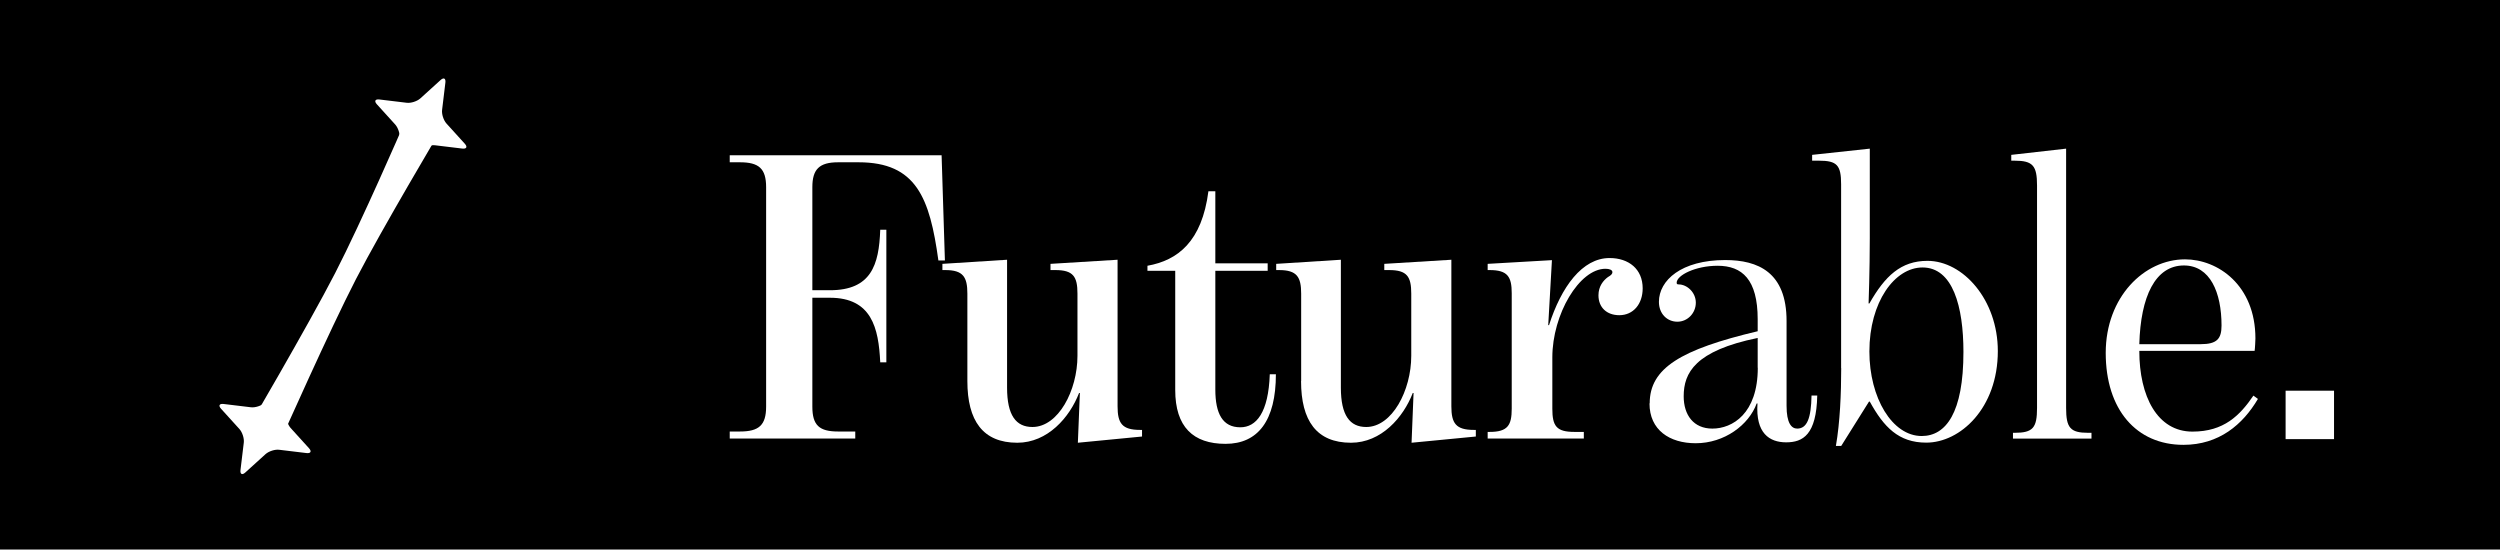 <svg width="555" height="122" viewBox="0 0 555 122" fill="none" xmlns="http://www.w3.org/2000/svg">
<rect width="555" height="122" fill="black"/>
<path d="M162 95.795H164.27C168.455 95.795 170.08 94.415 170.08 90.274V41.548C170.08 37.407 168.455 36.027 164.27 36.027H162V34.469H209.035L209.769 57.82H208.322C206.408 43.929 203.425 36.027 190.604 36.027H186.063C181.878 36.027 180.342 37.586 180.342 41.548V64.431H184.237C193.408 64.431 195.145 58.821 195.412 51.008H196.77V80.435H195.412C195.056 72.8 193.497 66.1 184.237 66.1H180.342V90.274C180.342 94.415 181.878 95.795 186.063 95.795H189.869V97.353H162V95.795Z" fill="white"/>
<path d="M214.756 84.576V65.188C214.756 61.515 213.843 59.956 209.858 59.956H209.213V58.576L223.57 57.664V86.067C223.57 92.233 225.574 94.793 229.202 94.793C234.923 94.793 239.197 86.713 239.197 78.989V65.188C239.197 61.426 238.284 59.956 234.3 59.956H233.209V58.576L248.101 57.664V90.207C248.101 93.969 249.102 95.439 253.087 95.439H253.532V96.908L239.286 98.288L239.731 87.247H239.553C237.46 92.678 232.563 98.288 225.841 98.288C218.206 98.288 214.756 93.413 214.756 84.598V84.576Z" fill="white"/>
<path d="M260.9 86.601V60.112H254.734V58.999C261.456 57.797 266.821 53.657 268.268 42.46H269.804V58.465H281.423V60.112H269.804V86.49C269.804 91.832 271.429 94.86 275.346 94.86C278.886 94.86 281.601 91.632 281.891 83.084H283.248C283.248 93.391 279.264 98.533 272.074 98.533C264.884 98.533 260.9 94.771 260.9 86.579V86.601Z" fill="white"/>
<path d="M288.858 84.576V65.188C288.858 61.515 287.945 59.956 283.961 59.956H283.315V58.576L297.673 57.664V86.067C297.673 92.233 299.676 94.793 303.305 94.793C309.025 94.793 313.299 86.713 313.299 78.989V65.188C313.299 61.426 312.386 59.956 308.402 59.956H307.311V58.576L322.203 57.664V90.207C322.203 93.969 323.205 95.439 327.189 95.439H327.634V96.908L313.366 98.288L313.811 87.247H313.633C311.541 92.678 306.643 98.288 299.921 98.288C292.286 98.288 288.836 93.413 288.836 84.598L288.858 84.576Z" fill="white"/>
<path d="M330.261 95.884H330.706C334.713 95.884 335.603 94.415 335.603 90.742V65.099C335.603 61.426 334.691 59.956 330.706 59.956H330.261V58.576L344.529 57.753L343.706 72.177H343.884C346.6 63.718 351.23 57.285 357.329 57.285C361.603 57.285 364.674 59.756 364.674 64.008C364.674 67.502 362.582 69.973 359.488 69.973C356.683 69.973 354.858 68.237 354.858 65.566C354.858 63.54 355.949 62.249 356.95 61.515C357.596 61.136 357.952 60.869 357.952 60.402C357.952 59.934 357.307 59.667 356.416 59.667C350.606 59.667 344.619 69.773 344.619 79.345V90.742C344.619 94.593 345.531 95.884 349.516 95.884H351.608V97.353H330.261V95.884Z" fill="white"/>
<path d="M366.233 89.54C366.233 81.727 373.133 77.586 390.206 73.535V70.864C390.206 62.049 386.756 58.999 381.303 58.999C376.405 58.999 372.221 61.114 372.221 62.761C372.221 63.028 372.31 63.14 372.666 63.14C374.491 63.14 376.472 64.876 376.472 67.191C376.472 69.506 374.647 71.42 372.376 71.42C370.106 71.42 368.281 69.662 368.281 67.013C368.281 62.227 373.267 57.73 382.994 57.73C390.251 57.73 396.617 60.402 396.617 71.242V90.096C396.617 93.947 397.708 95.149 398.977 95.149C401.158 95.149 402.071 92.856 402.16 87.803H403.429C403.251 96.529 400.246 98.199 396.528 98.199C392.811 98.199 389.717 96.173 390.162 89.562H389.984C388.248 94.348 382.816 98.399 376.45 98.399C370.64 98.399 366.188 95.461 366.188 89.562L366.233 89.54ZM390.206 81.638V75.026C376.316 77.876 373.779 82.75 373.779 87.981C373.779 92.122 375.96 95.149 380.145 95.149C384.597 95.149 390.229 91.832 390.229 81.638H390.206Z" fill="white"/>
<path d="M408.727 81.727V40.902C408.727 36.673 407.814 35.671 403.829 35.671H402.293V34.38L415.093 33V52.945C415.093 60.023 414.826 67.369 414.826 67.369H415.004C418.454 61.292 421.993 57.909 427.892 57.909C435.794 57.909 443.518 66.545 443.518 77.942C443.518 90.63 435.171 98.265 427.625 98.265C421.459 98.265 418.187 94.771 415.093 89.161H414.915L408.749 99H407.569C408.482 93.769 408.749 87.314 408.749 81.727H408.727ZM435.883 78.143C435.883 68.037 433.524 59.378 426.801 59.378C420.635 59.378 415.004 67.013 415.004 78.031C415.004 88.338 420.079 96.796 426.623 96.796C431.988 96.796 435.883 91.654 435.883 78.143Z" fill="white"/>
<path d="M446.88 96.084H447.236C451.332 96.084 452.222 94.971 452.222 90.564V41.192C452.222 36.784 451.309 35.671 447.236 35.671H446.501V34.38L458.677 33V90.564C458.677 94.971 459.59 96.084 463.574 96.084H464.309V97.375H446.88V96.084Z" fill="white"/>
<path d="M467.47 78.343C467.47 65.922 476.017 57.575 485.077 57.575C492.334 57.575 500.703 63.273 500.703 75.138C500.703 75.405 500.614 77.43 500.525 77.898H474.927C474.927 88.004 478.933 95.817 486.724 95.817C493.714 95.817 497.253 92.233 500.258 87.826L501.26 88.56C497.899 94.259 492.623 98.755 484.721 98.755C474.281 98.755 467.47 90.942 467.47 78.343ZM493.18 72.266C493.18 64.92 490.642 58.933 484.832 58.933C478.466 58.933 475.216 65.833 474.927 76.406H488.55C492.178 76.406 493.18 75.204 493.18 72.266Z" fill="white"/>
<path d="M518.155 86.735H507.404V97.486H518.155V86.735Z" fill="white"/>
<path d="M54.162 96.578C54.162 96.578 68.462 72.183 74.388 60.654C80.316 49.14 89.512 27.901 89.512 27.901L97.882 28.803C97.882 28.803 84.876 50.649 79.037 61.939C73.212 73.21 62.436 97.48 62.436 97.48L54.165 96.594L54.162 96.578Z" fill="white"/>
<path d="M88.708 30.687C88.833 29.735 88.391 28.383 87.753 27.659L83.674 23.162C83.023 22.456 83.275 21.963 84.243 22.086L90.272 22.813C91.224 22.938 92.576 22.496 93.301 21.858L97.797 17.779C98.503 17.128 98.996 17.38 98.874 18.348L98.147 24.377C98.022 25.329 98.463 26.681 99.102 27.406L103.181 31.902C103.832 32.608 103.58 33.101 102.612 32.979L96.582 32.252C95.63 32.127 94.278 32.568 93.554 33.206L89.057 37.286C88.351 37.937 87.859 37.685 87.981 36.717L88.708 30.687Z" fill="white"/>
<path d="M54.119 98.286C54.244 97.334 53.803 95.982 53.165 95.258L49.085 90.761C48.434 90.055 48.687 89.562 49.654 89.685L55.684 90.412C56.636 90.537 57.988 90.095 58.712 89.457L63.209 85.378C63.915 84.727 64.408 84.979 64.285 85.947L63.559 91.976C63.434 92.928 63.875 94.28 64.513 95.005L68.592 99.501C69.243 100.207 68.991 100.7 68.024 100.578L61.994 99.851C61.042 99.726 59.69 100.167 58.965 100.805L54.469 104.885C53.763 105.536 53.27 105.284 53.392 104.316L54.119 98.286Z" fill="white"/>
</svg>
